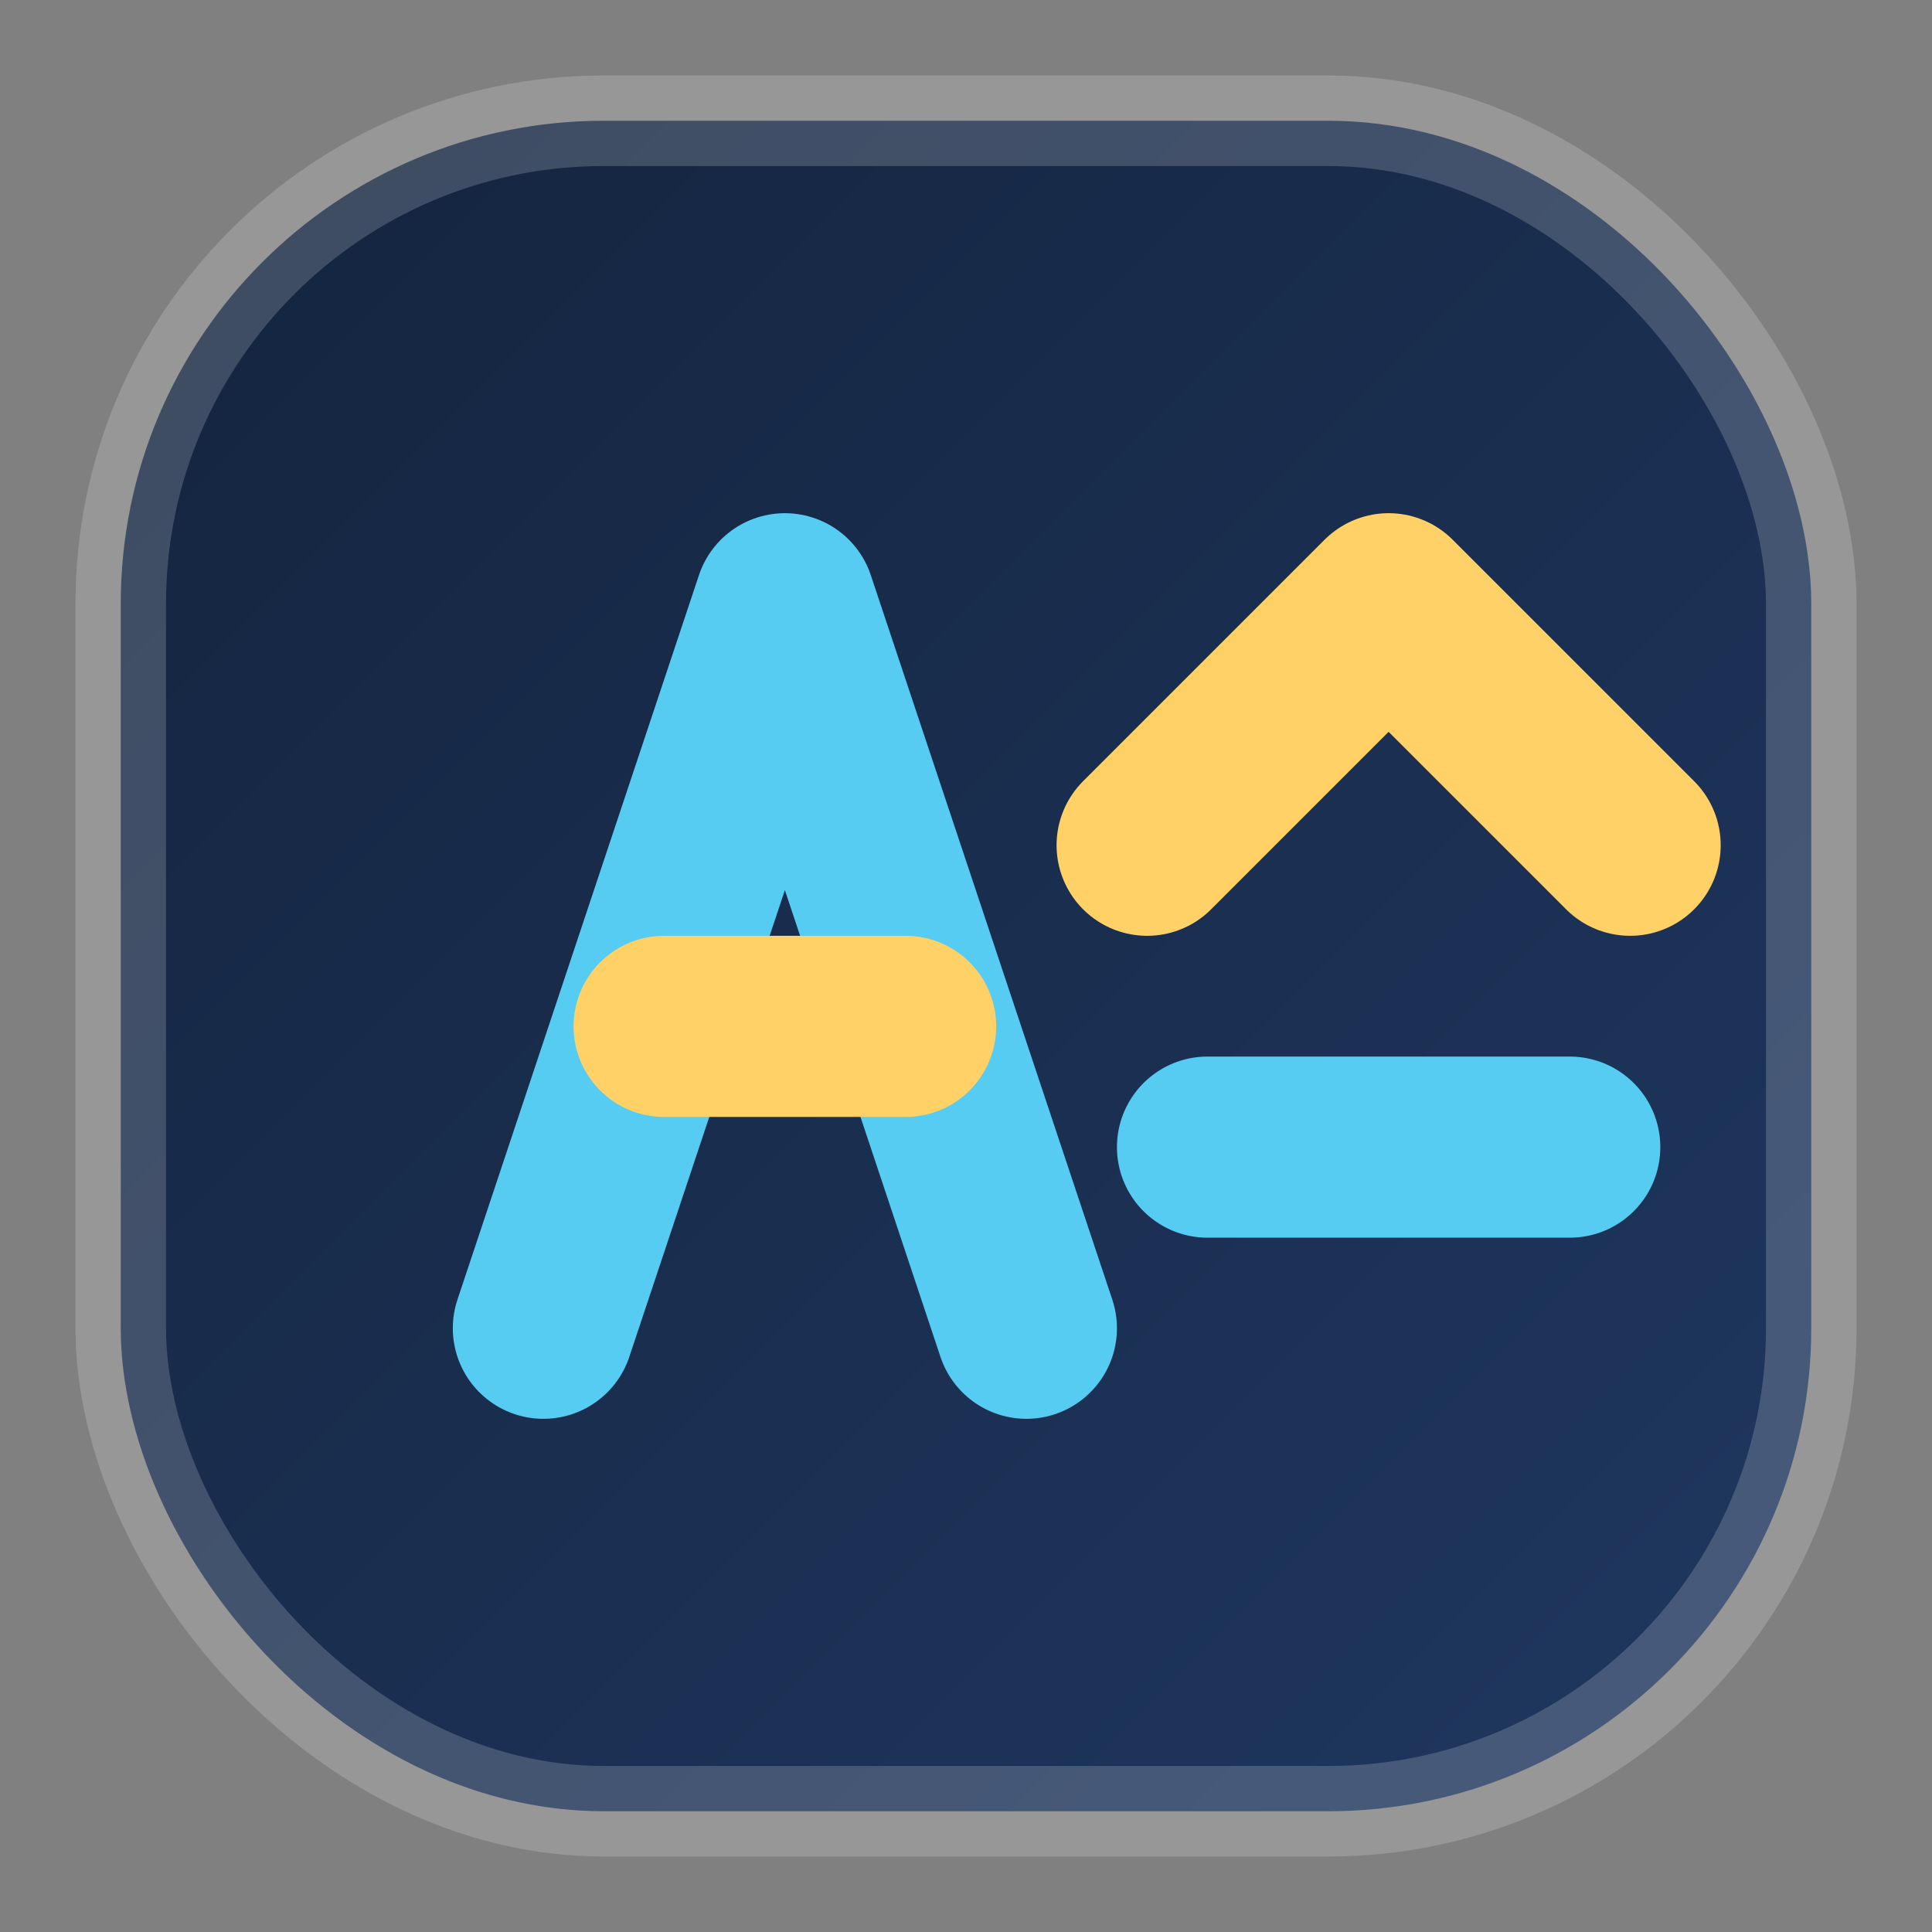 <svg xmlns="http://www.w3.org/2000/svg" width="64" height="64" viewBox="0 0 64 64">
  <rect x="0" y="0" width="64" height="64" fill="#808080" stroke="none"/>
  <defs>
    <linearGradient id="textScaleBg" x1="0%" y1="0%" x2="100%" y2="100%">
      <stop offset="0%" stop-color="#14243e" />
      <stop offset="100%" stop-color="#1f3760" />
    </linearGradient>
  </defs>
  <rect x="4" y="4" width="56" height="56" rx="16" fill="url(#textScaleBg)" stroke="rgba(255,255,255,0.18)" stroke-width="3" />
  <path d="M18 44 L26 20 L34 44" fill="none" stroke="#56ccf2" stroke-width="6" stroke-linecap="round" stroke-linejoin="round" />
  <path d="M22 34 L30 34" stroke="#ffd166" stroke-width="6" stroke-linecap="round" />
  <path d="M38 28 L46 20 L54 28" fill="none" stroke="#ffd166" stroke-width="6" stroke-linecap="round" stroke-linejoin="round" />
  <path d="M40 38 L52 38" stroke="#56ccf2" stroke-width="6" stroke-linecap="round" />
</svg>
